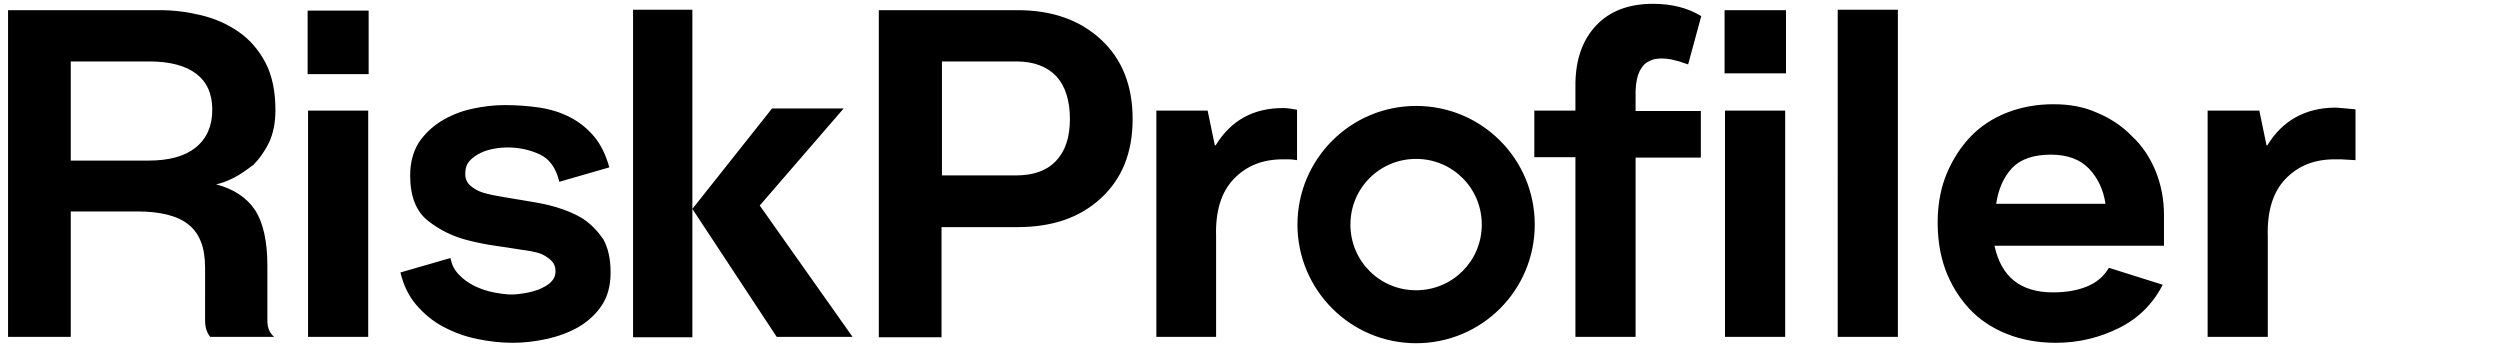<?xml version="1.0" encoding="utf-8"?>
<!-- Generator: Adobe Illustrator 26.5.0, SVG Export Plug-In . SVG Version: 6.00 Build 0)  -->
<svg version="1.1" id="Layer_1" xmlns="http://www.w3.org/2000/svg" xmlns:xlink="http://www.w3.org/1999/xlink" x="0px" y="0px"
	 viewBox="0 0 590 82" style="enable-background:new 0 0 590 82;" xml:space="preserve">
<path d="M179.3,48.5l21.9,31h-17.9l-19.9-30.2l18.8-23.7h16.9L179.3,48.5z M149.4,2.3v77.3h14V49.3v-47H149.4z M259.8,9.3
	c5,4.6,7.5,10.9,7.5,18.8c0,7.9-2.5,14.1-7.5,18.7s-11.5,6.8-19.7,6.8h-17.9v26h-14.8V2.4h32.7C248.3,2.4,254.8,4.7,259.8,9.3z
	 M252.5,28.1c0-4.4-1.1-7.8-3.2-10.1c-2.2-2.3-5.3-3.5-9.5-3.5h-17.5v26.9h17.4c4.2,0,7.3-1.1,9.5-3.4
	C251.4,35.7,252.5,32.4,252.5,28.1z M72.6,17.5H87V2.5H72.6V17.5z M137.7,51.7c-1.9-1.2-4.1-2.1-6.4-2.8s-4.7-1.1-7.1-1.5
	c-1.9-0.3-3.7-0.6-5.4-0.9c-1.8-0.3-3.3-0.6-4.7-1c-1.3-0.4-2.3-1-3.1-1.7c-0.8-0.7-1.2-1.6-1.2-2.8c0-1.2,0.3-2.2,1-3
	s1.6-1.4,2.6-1.9s2.1-0.8,3.2-1s2.2-0.3,3.2-0.3c2.6,0,5.1,0.5,7.5,1.6s3.9,3.2,4.7,6.5l11.8-3.4c-0.8-2.9-2-5.4-3.6-7.3
	s-3.5-3.4-5.6-4.5s-4.6-1.9-7.2-2.3c-2.7-0.4-5.4-0.6-8.3-0.6c-2.5,0-5.1,0.3-7.8,0.9c-2.7,0.6-5.1,1.6-7.2,2.9s-3.9,3-5.3,5.1
	c-1.3,2.1-2,4.7-2,7.7c0,4.9,1.4,8.5,4.2,10.7c2.8,2.2,6,3.8,9.8,4.7c2,0.5,4,0.9,6.1,1.2c2.1,0.3,4.1,0.6,5.9,0.9
	c0.7,0.1,1.6,0.2,2.6,0.4s1.9,0.4,2.7,0.8c0.8,0.4,1.5,0.9,2.1,1.5c0.6,0.6,0.9,1.4,0.9,2.4c0,1.1-0.4,1.9-1.1,2.6
	c-0.7,0.7-1.7,1.2-2.8,1.7c-1.1,0.4-2.2,0.7-3.4,0.9c-1.2,0.2-2.2,0.3-3.1,0.3c-1.2,0-2.6-0.2-4.2-0.5c-1.6-0.3-3-0.8-4.5-1.5
	c-1.4-0.7-2.7-1.6-3.7-2.7c-1.1-1.1-1.7-2.4-2-3.9l-11.8,3.4c0.7,2.9,1.9,5.5,3.7,7.6c1.8,2.1,3.9,3.9,6.4,5.2
	c2.4,1.3,5.1,2.3,8,2.9s5.7,0.9,8.4,0.9c2.6,0,5.3-0.3,8-0.9c2.7-0.6,5.2-1.5,7.5-2.8c2.2-1.3,4.1-3,5.5-5.1s2.1-4.7,2.1-7.8
	c0-3.2-0.6-5.8-1.7-7.8C141.1,54.6,139.6,53,137.7,51.7z M55.1,42c-1.6,0.8-3,1.3-4.1,1.5c4.2,1.1,7.3,3.2,9.2,6.1
	c1.9,2.9,2.9,7.3,2.9,13.1v13c0,1.6,0.5,2.9,1.6,3.8H49.6c-0.8-1-1.2-2.3-1.2-3.9V63.1c0-4.7-1.3-8-3.9-10.1s-6.7-3.1-12.2-3.1H16.7
	v29.6H1.9V2.4h35.8c3.3,0,6.5,0.4,9.8,1.2c3.3,0.8,6.2,2.1,8.8,3.9s4.7,4.2,6.3,7.2c1.6,3,2.4,6.8,2.4,11.3c0,2.9-0.5,5.5-1.5,7.6
	c-1,2.1-2.3,3.9-3.7,5.3C58.2,40.1,56.7,41.2,55.1,42z M50.1,25.9c0-3.8-1.3-6.6-3.8-8.5s-6.2-2.9-11.1-2.9H16.7v23.4H35
	c4.9,0,8.6-1,11.2-3.1C48.8,32.7,50.1,29.7,50.1,25.9z M72.7,79.5h14.2V26.1H72.7V79.5z M306.1,25.9c-1.1-0.2-2.2-0.4-3.3-0.4
	c-7,0-12.3,2.9-15.9,8.8h-0.2l-1.7-8.2h-12.1v53.4H287V55.9c-0.2-6,1.2-10.6,4.2-13.7s6.8-4.6,11.6-4.6h1.5c0.5,0,1.1,0.1,1.8,0.2
	L306.1,25.9L306.1,25.9z M508.7,40.3c1.3,3.2,2,6.7,2,10.4v7.3L470.7,58c1.6,7.4,6.2,11,13.8,11c2.9,0,5.5-0.4,7.8-1.3
	c2.3-0.9,4.1-2.3,5.4-4.5l12.7,4c-2.3,4.5-5.7,7.9-10.3,10.2c-4.6,2.3-9.6,3.5-14.9,3.5c-4.2,0-8.1-0.7-11.6-2.1
	c-3.5-1.4-6.5-3.4-8.9-6s-4.3-5.7-5.6-9.2c-1.3-3.6-1.9-7.6-1.8-12c0.1-3.9,0.8-7.5,2.2-10.8c1.4-3.3,3.3-6.2,5.6-8.6
	s5.2-4.3,8.5-5.6c3.3-1.3,7-2,11-2c3.8,0,7.2,0.6,10.3,2c3.1,1.3,5.9,3.1,8.2,5.5C505.6,34.4,507.4,37.2,508.7,40.3z M496.9,48.1
	c-0.5-3.3-1.8-6.1-3.9-8.3c-2.1-2.2-5.1-3.3-9-3.3c-4.2,0-7.2,1.1-9.2,3.2c-2,2.2-3.2,5-3.7,8.4H496.9z M407,17.3h14.5V2.4H407V17.3
	z M433.7,79.5h14.2V2.3h-14.2V79.5z M535.1,34.3h-0.2l-1.7-8.2H521v53.4h14.2V55.9c-0.2-6,1.2-10.6,4.2-13.7s6.8-4.6,11.6-4.6h1.5
	c0.5,0,1.1,0.1,3.4,0.2v-12c-2.7-0.2-3.8-0.4-5-0.4C544,25.5,538.6,28.5,535.1,34.3z M362.2,53c0,15.5-12.5,28-28,28
	c-15.5,0-28-12.6-28-28s12.5-28,28-28C349.7,25,362.2,37.5,362.2,53z M349.7,53c0-8.6-6.9-15.5-15.5-15.5s-15.5,6.9-15.5,15.5
	s6.9,15.5,15.5,15.5S349.7,61.6,349.7,53z M386.9,16.9c0.5-1,1.1-1.8,1.8-2.2
	c0.7-0.4,1.4-0.7,2.1-0.8c0.7-0.1,1.2-0.1,1.5-0.1c0.6,0,1.3,0.1,2,0.2c0.7,0.2,1.4,0.3,2,0.5c0.7,0.2,1.4,0.5,2.1,0.7l3.1-11.4
	c-3.3-2-7.1-2.9-11.4-2.9c-5.7,0-10.2,1.7-13.4,5.1c-3.2,3.4-4.8,7.9-4.9,13.6v6.5h-9.7v11h9.7v42.4h14.2V37.2h15.4v-11h-15.4v-4.9
	C386.1,19.4,386.4,17.9,386.9,16.9z M407.1,79.5h14.2V26.1h-14.2V79.5z"/>
</svg>
